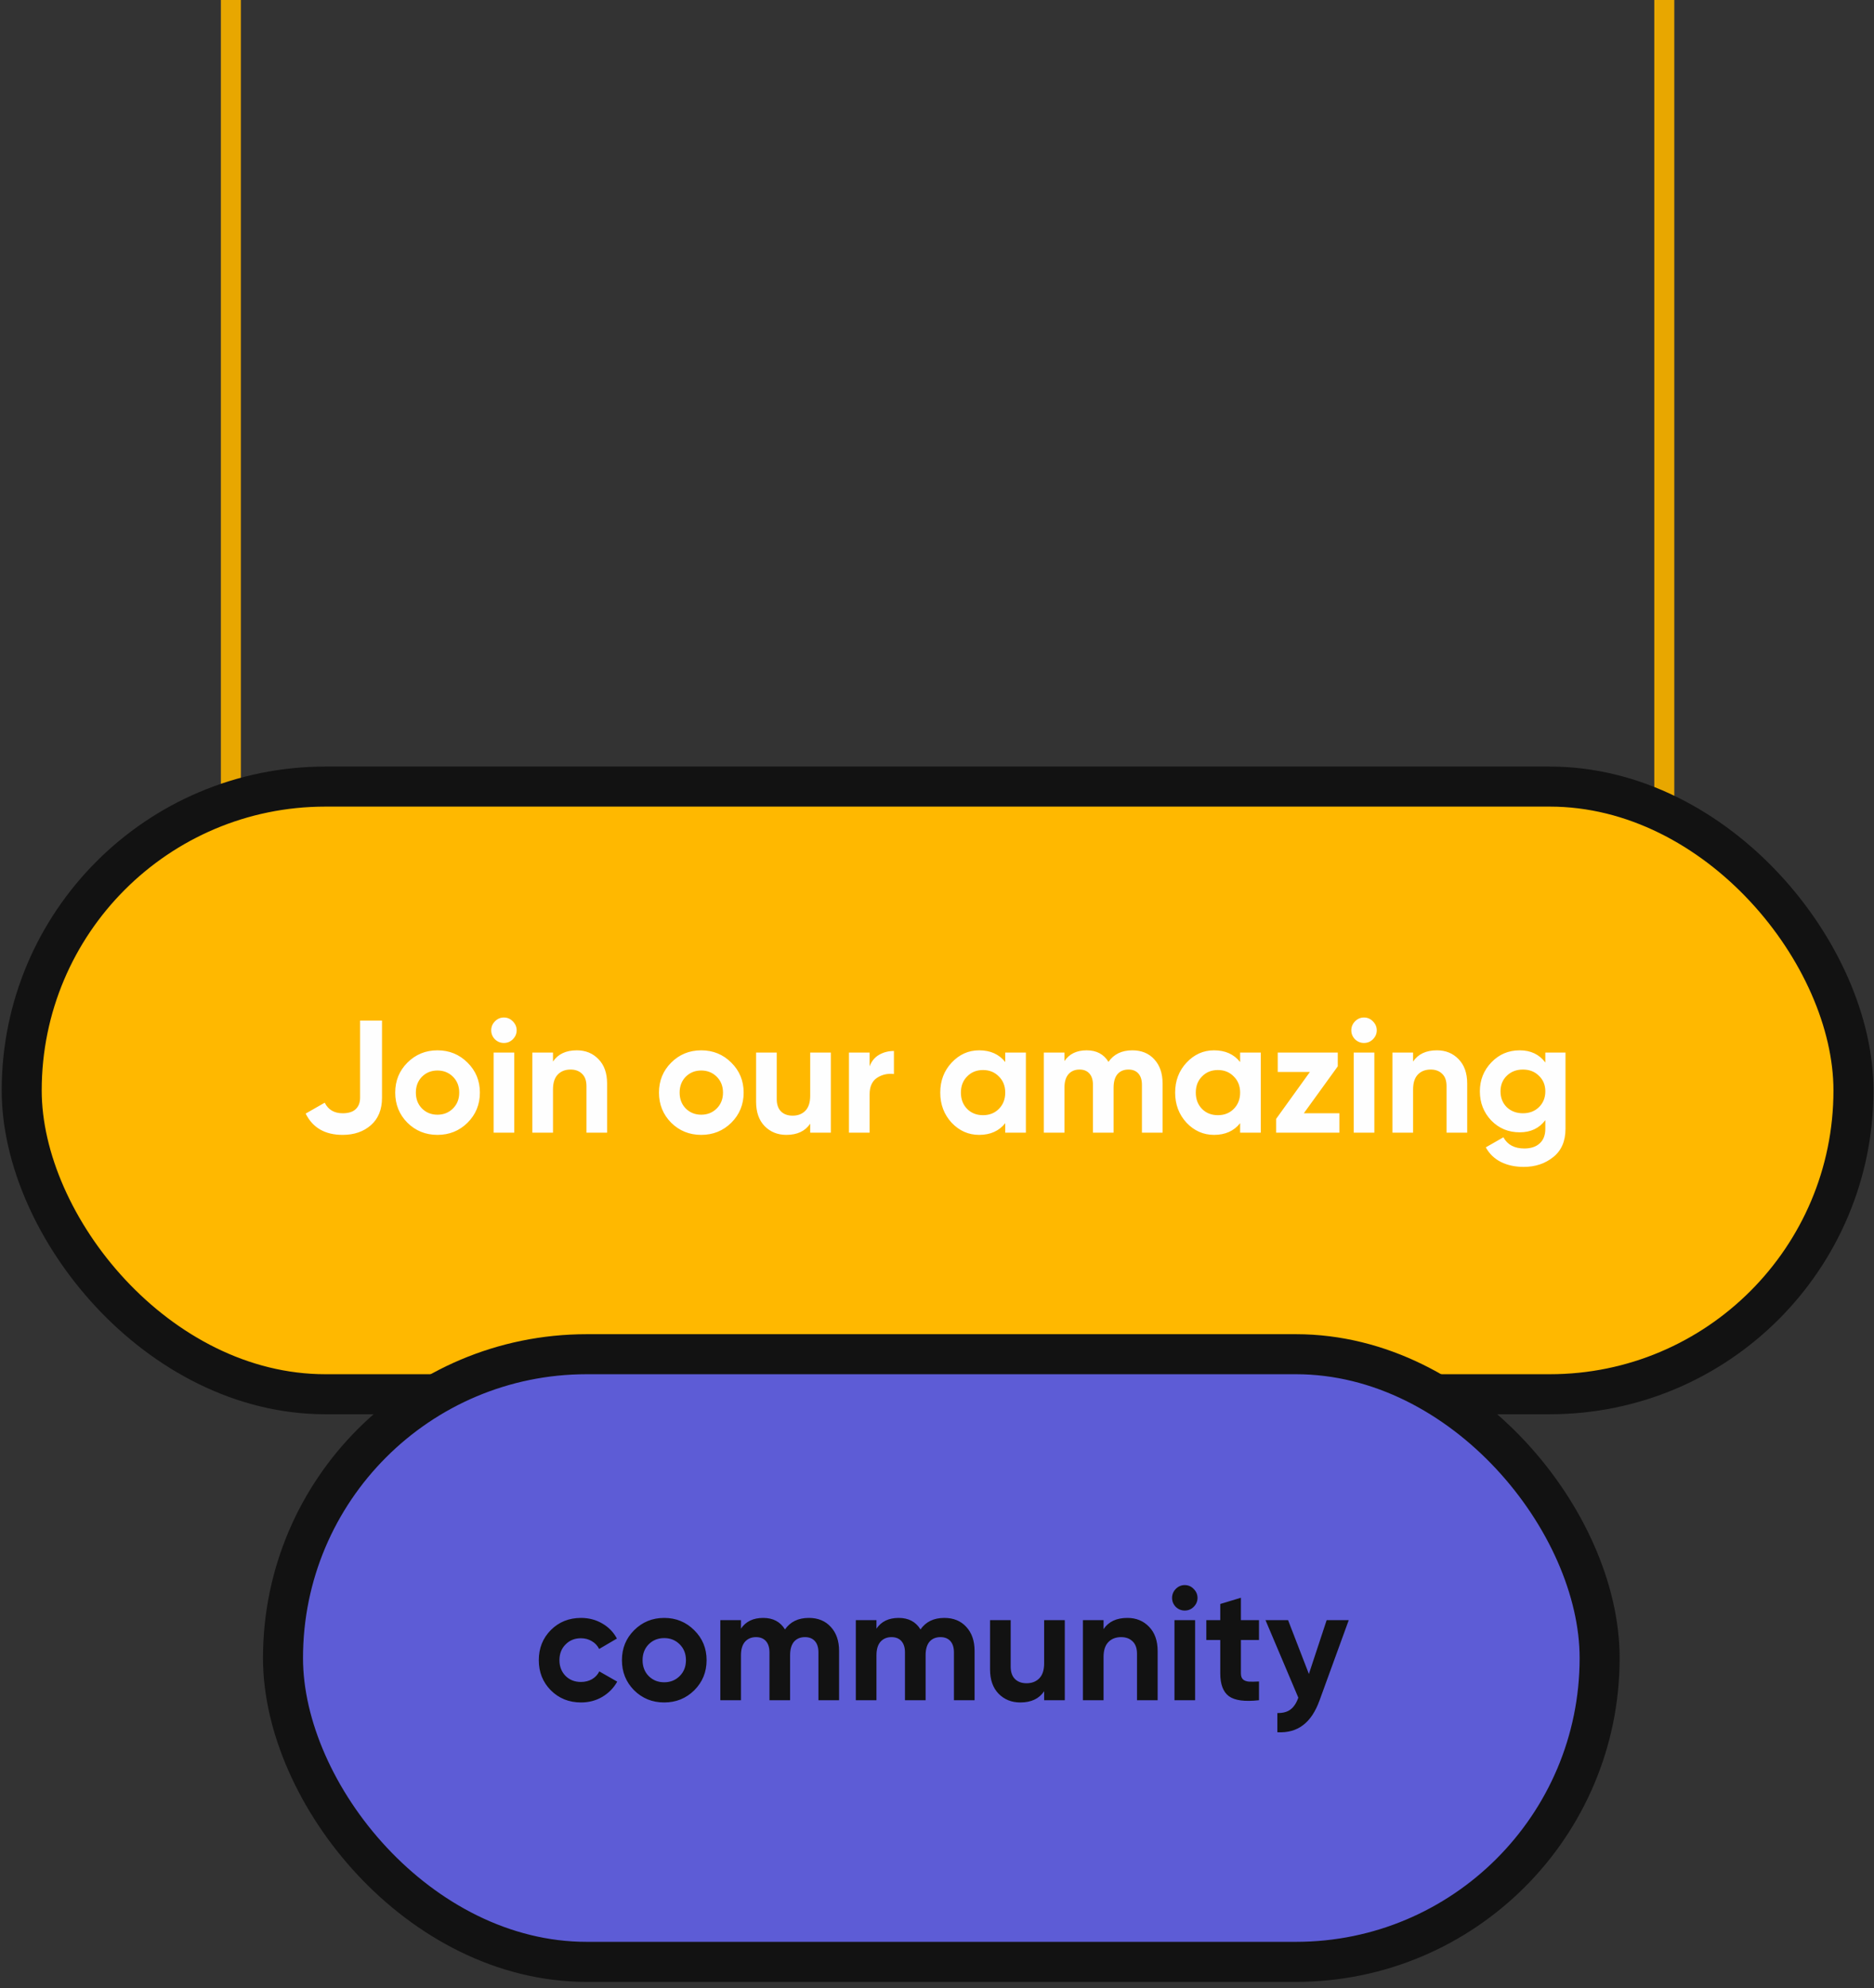 <svg width="281" height="298" viewBox="0 0 281 298" fill="none" xmlns="http://www.w3.org/2000/svg">
<rect x="0" y="0" width="281" height="298" fill="#333333" stroke="none"/>
<line x1="34.621" x2="34.621" y2="143.288" stroke="#E8A700" stroke-width="3"/>
<line x1="249.554" x2="249.554" y2="143.288" stroke="#E8A700" stroke-width="3"/>
<rect x="3.255" y="117.899" width="274.665" height="91.077" rx="45.539" fill="#FFB800" stroke="#121212" stroke-width="6"/>
<path d="M51.378 170.102C48.738 170.102 46.89 169.038 45.834 166.91L48.69 165.278C49.218 166.334 50.114 166.862 51.378 166.862C52.258 166.862 52.914 166.654 53.346 166.238C53.778 165.822 53.994 165.254 53.994 164.534V152.966H57.282V164.534C57.282 166.294 56.73 167.662 55.626 168.638C54.522 169.614 53.106 170.102 51.378 170.102ZM70.109 168.278C68.877 169.494 67.373 170.102 65.597 170.102C63.821 170.102 62.317 169.494 61.085 168.278C59.869 167.046 59.261 165.542 59.261 163.766C59.261 161.99 59.869 160.494 61.085 159.278C62.317 158.046 63.821 157.43 65.597 157.43C67.373 157.43 68.877 158.046 70.109 159.278C71.341 160.494 71.957 161.99 71.957 163.766C71.957 165.542 71.341 167.046 70.109 168.278ZM63.269 166.142C63.893 166.766 64.669 167.078 65.597 167.078C66.525 167.078 67.301 166.766 67.925 166.142C68.549 165.518 68.861 164.726 68.861 163.766C68.861 162.806 68.549 162.014 67.925 161.39C67.301 160.766 66.525 160.454 65.597 160.454C64.669 160.454 63.893 160.766 63.269 161.39C62.661 162.014 62.357 162.806 62.357 163.766C62.357 164.726 62.661 165.518 63.269 166.142ZM75.551 156.326C75.039 156.326 74.591 156.142 74.207 155.774C73.839 155.39 73.655 154.942 73.655 154.43C73.655 153.918 73.839 153.47 74.207 153.086C74.591 152.702 75.039 152.51 75.551 152.51C76.079 152.51 76.527 152.702 76.895 153.086C77.279 153.47 77.471 153.918 77.471 154.43C77.471 154.942 77.279 155.39 76.895 155.774C76.527 156.142 76.079 156.326 75.551 156.326ZM74.015 169.766V157.766H77.111V169.766H74.015ZM86.496 157.43C87.808 157.43 88.888 157.87 89.736 158.75C90.6 159.63 91.032 160.846 91.032 162.398V169.766H87.936V162.782C87.936 161.982 87.72 161.374 87.288 160.958C86.856 160.526 86.28 160.31 85.56 160.31C84.76 160.31 84.12 160.558 83.64 161.054C83.16 161.55 82.92 162.294 82.92 163.286V169.766H79.824V157.766H82.92V159.11C83.672 157.99 84.864 157.43 86.496 157.43ZM109.66 168.278C108.428 169.494 106.924 170.102 105.148 170.102C103.372 170.102 101.868 169.494 100.636 168.278C99.42 167.046 98.812 165.542 98.812 163.766C98.812 161.99 99.42 160.494 100.636 159.278C101.868 158.046 103.372 157.43 105.148 157.43C106.924 157.43 108.428 158.046 109.66 159.278C110.892 160.494 111.508 161.99 111.508 163.766C111.508 165.542 110.892 167.046 109.66 168.278ZM102.82 166.142C103.444 166.766 104.22 167.078 105.148 167.078C106.076 167.078 106.852 166.766 107.476 166.142C108.1 165.518 108.412 164.726 108.412 163.766C108.412 162.806 108.1 162.014 107.476 161.39C106.852 160.766 106.076 160.454 105.148 160.454C104.22 160.454 103.444 160.766 102.82 161.39C102.212 162.014 101.908 162.806 101.908 163.766C101.908 164.726 102.212 165.518 102.82 166.142ZM121.486 157.766H124.582V169.766H121.486V168.422C120.734 169.542 119.542 170.102 117.91 170.102C116.598 170.102 115.51 169.662 114.646 168.782C113.798 167.902 113.374 166.686 113.374 165.134V157.766H116.47V164.75C116.47 165.55 116.686 166.166 117.118 166.598C117.55 167.014 118.126 167.222 118.846 167.222C119.646 167.222 120.286 166.974 120.766 166.478C121.246 165.982 121.486 165.238 121.486 164.246V157.766ZM130.394 159.83C130.682 159.062 131.154 158.486 131.81 158.102C132.482 157.718 133.226 157.526 134.042 157.526V160.982C133.098 160.87 132.25 161.062 131.498 161.558C130.762 162.054 130.394 162.878 130.394 164.03V169.766H127.298V157.766H130.394V159.83ZM150.732 157.766H153.828V169.766H150.732V168.35C149.804 169.518 148.5 170.102 146.82 170.102C145.22 170.102 143.844 169.494 142.692 168.278C141.556 167.046 140.988 165.542 140.988 163.766C140.988 161.99 141.556 160.494 142.692 159.278C143.844 158.046 145.22 157.43 146.82 157.43C148.5 157.43 149.804 158.014 150.732 159.182V157.766ZM145.02 166.214C145.644 166.838 146.436 167.15 147.396 167.15C148.356 167.15 149.148 166.838 149.772 166.214C150.412 165.574 150.732 164.758 150.732 163.766C150.732 162.774 150.412 161.966 149.772 161.342C149.148 160.702 148.356 160.382 147.396 160.382C146.436 160.382 145.644 160.702 145.02 161.342C144.396 161.966 144.084 162.774 144.084 163.766C144.084 164.758 144.396 165.574 145.02 166.214ZM169.788 157.43C171.164 157.43 172.26 157.878 173.076 158.774C173.908 159.67 174.324 160.87 174.324 162.374V169.766H171.228V162.59C171.228 161.87 171.052 161.31 170.7 160.91C170.348 160.51 169.852 160.31 169.212 160.31C168.508 160.31 167.956 160.542 167.556 161.006C167.172 161.47 166.98 162.142 166.98 163.022V169.766H163.884V162.59C163.884 161.87 163.708 161.31 163.356 160.91C163.004 160.51 162.508 160.31 161.868 160.31C161.18 160.31 160.628 160.542 160.212 161.006C159.812 161.47 159.612 162.142 159.612 163.022V169.766H156.516V157.766H159.612V159.038C160.332 157.966 161.444 157.43 162.948 157.43C164.42 157.43 165.508 158.006 166.212 159.158C167.012 158.006 168.204 157.43 169.788 157.43ZM185.953 157.766H189.049V169.766H185.953V168.35C185.025 169.518 183.721 170.102 182.041 170.102C180.441 170.102 179.065 169.494 177.913 168.278C176.777 167.046 176.209 165.542 176.209 163.766C176.209 161.99 176.777 160.494 177.913 159.278C179.065 158.046 180.441 157.43 182.041 157.43C183.721 157.43 185.025 158.014 185.953 159.182V157.766ZM180.241 166.214C180.865 166.838 181.657 167.15 182.617 167.15C183.577 167.15 184.369 166.838 184.993 166.214C185.633 165.574 185.953 164.758 185.953 163.766C185.953 162.774 185.633 161.966 184.993 161.342C184.369 160.702 183.577 160.382 182.617 160.382C181.657 160.382 180.865 160.702 180.241 161.342C179.617 161.966 179.305 162.774 179.305 163.766C179.305 164.758 179.617 165.574 180.241 166.214ZM195.505 166.862H200.833V169.766H191.353V167.702L196.417 160.67H191.593V157.766H200.593V159.83L195.505 166.862ZM204.52 156.326C204.008 156.326 203.56 156.142 203.176 155.774C202.808 155.39 202.624 154.942 202.624 154.43C202.624 153.918 202.808 153.47 203.176 153.086C203.56 152.702 204.008 152.51 204.52 152.51C205.048 152.51 205.496 152.702 205.864 153.086C206.248 153.47 206.44 153.918 206.44 154.43C206.44 154.942 206.248 155.39 205.864 155.774C205.496 156.142 205.048 156.326 204.52 156.326ZM202.984 169.766V157.766H206.08V169.766H202.984ZM215.465 157.43C216.777 157.43 217.857 157.87 218.705 158.75C219.569 159.63 220.001 160.846 220.001 162.398V169.766H216.905V162.782C216.905 161.982 216.689 161.374 216.257 160.958C215.825 160.526 215.249 160.31 214.529 160.31C213.729 160.31 213.089 160.558 212.609 161.054C212.129 161.55 211.889 162.294 211.889 163.286V169.766H208.793V157.766H211.889V159.11C212.641 157.99 213.833 157.43 215.465 157.43ZM231.717 157.766H234.741V169.19C234.741 171.046 234.125 172.462 232.893 173.438C231.677 174.414 230.205 174.902 228.477 174.902C227.181 174.902 226.037 174.654 225.045 174.158C224.069 173.662 223.317 172.934 222.789 171.974L225.429 170.462C226.037 171.582 227.085 172.142 228.573 172.142C229.549 172.142 230.317 171.886 230.877 171.374C231.437 170.862 231.717 170.134 231.717 169.19V167.894C230.805 169.11 229.525 169.718 227.877 169.718C226.181 169.718 224.757 169.126 223.605 167.942C222.469 166.742 221.901 165.286 221.901 163.574C221.901 161.878 222.477 160.43 223.629 159.23C224.781 158.03 226.197 157.43 227.877 157.43C229.525 157.43 230.805 158.038 231.717 159.254V157.766ZM225.933 165.95C226.573 166.558 227.381 166.862 228.357 166.862C229.333 166.862 230.133 166.558 230.757 165.95C231.397 165.326 231.717 164.534 231.717 163.574C231.717 162.63 231.397 161.854 230.757 161.246C230.133 160.622 229.333 160.31 228.357 160.31C227.381 160.31 226.573 160.622 225.933 161.246C225.309 161.854 224.997 162.63 224.997 163.574C224.997 164.534 225.309 165.326 225.933 165.95Z" fill="#FEFEFE"/>
<rect x="42.435" y="202.977" width="197.424" height="91.077" rx="45.539" fill="#5D5CD6" stroke="#121212" stroke-width="6"/>
<path d="M87.126 255.174C85.318 255.174 83.806 254.566 82.59 253.35C81.39 252.134 80.79 250.63 80.79 248.838C80.79 247.046 81.39 245.542 82.59 244.326C83.806 243.11 85.318 242.502 87.126 242.502C88.294 242.502 89.358 242.782 90.318 243.342C91.278 243.902 92.006 244.654 92.502 245.598L89.838 247.158C89.598 246.662 89.23 246.27 88.734 245.982C88.254 245.694 87.71 245.55 87.102 245.55C86.174 245.55 85.406 245.862 84.798 246.486C84.19 247.094 83.886 247.878 83.886 248.838C83.886 249.782 84.19 250.566 84.798 251.19C85.406 251.798 86.174 252.102 87.102 252.102C87.726 252.102 88.278 251.966 88.758 251.694C89.254 251.406 89.622 251.014 89.862 250.518L92.55 252.054C92.022 252.998 91.278 253.758 90.318 254.334C89.358 254.894 88.294 255.174 87.126 255.174ZM104.104 253.35C102.872 254.566 101.368 255.174 99.592 255.174C97.816 255.174 96.312 254.566 95.08 253.35C93.864 252.118 93.256 250.614 93.256 248.838C93.256 247.062 93.864 245.566 95.08 244.35C96.312 243.118 97.816 242.502 99.592 242.502C101.368 242.502 102.872 243.118 104.104 244.35C105.336 245.566 105.952 247.062 105.952 248.838C105.952 250.614 105.336 252.118 104.104 253.35ZM97.264 251.214C97.888 251.838 98.664 252.15 99.592 252.15C100.52 252.15 101.296 251.838 101.92 251.214C102.544 250.59 102.856 249.798 102.856 248.838C102.856 247.878 102.544 247.086 101.92 246.462C101.296 245.838 100.52 245.526 99.592 245.526C98.664 245.526 97.888 245.838 97.264 246.462C96.656 247.086 96.352 247.878 96.352 248.838C96.352 249.798 96.656 250.59 97.264 251.214ZM121.282 242.502C122.658 242.502 123.754 242.95 124.57 243.846C125.402 244.742 125.818 245.942 125.818 247.446V254.838H122.722V247.662C122.722 246.942 122.546 246.382 122.194 245.982C121.842 245.582 121.346 245.382 120.706 245.382C120.002 245.382 119.45 245.614 119.05 246.078C118.666 246.542 118.474 247.214 118.474 248.094V254.838H115.378V247.662C115.378 246.942 115.202 246.382 114.85 245.982C114.498 245.582 114.002 245.382 113.362 245.382C112.674 245.382 112.122 245.614 111.706 246.078C111.306 246.542 111.106 247.214 111.106 248.094V254.838H108.01V242.838H111.106V244.11C111.826 243.038 112.938 242.502 114.442 242.502C115.914 242.502 117.002 243.078 117.706 244.23C118.506 243.078 119.698 242.502 121.282 242.502ZM141.6 242.502C142.976 242.502 144.072 242.95 144.888 243.846C145.72 244.742 146.136 245.942 146.136 247.446V254.838H143.04V247.662C143.04 246.942 142.864 246.382 142.512 245.982C142.16 245.582 141.664 245.382 141.024 245.382C140.32 245.382 139.768 245.614 139.368 246.078C138.984 246.542 138.792 247.214 138.792 248.094V254.838H135.696V247.662C135.696 246.942 135.52 246.382 135.168 245.982C134.816 245.582 134.32 245.382 133.68 245.382C132.992 245.382 132.44 245.614 132.024 246.078C131.624 246.542 131.424 247.214 131.424 248.094V254.838H128.328V242.838H131.424V244.11C132.144 243.038 133.256 242.502 134.76 242.502C136.232 242.502 137.32 243.078 138.024 244.23C138.824 243.078 140.016 242.502 141.6 242.502ZM156.565 242.838H159.661V254.838H156.565V253.494C155.813 254.614 154.621 255.174 152.989 255.174C151.677 255.174 150.589 254.734 149.725 253.854C148.877 252.974 148.453 251.758 148.453 250.206V242.838H151.549V249.822C151.549 250.622 151.765 251.238 152.197 251.67C152.629 252.086 153.205 252.294 153.925 252.294C154.725 252.294 155.365 252.046 155.845 251.55C156.325 251.054 156.565 250.31 156.565 249.318V242.838ZM169.049 242.502C170.361 242.502 171.441 242.942 172.289 243.822C173.153 244.702 173.585 245.918 173.585 247.47V254.838H170.489V247.854C170.489 247.054 170.273 246.446 169.841 246.03C169.409 245.598 168.833 245.382 168.113 245.382C167.313 245.382 166.673 245.63 166.193 246.126C165.713 246.622 165.473 247.366 165.473 248.358V254.838H162.377V242.838H165.473V244.182C166.225 243.062 167.417 242.502 169.049 242.502ZM177.644 241.398C177.132 241.398 176.684 241.214 176.3 240.846C175.932 240.462 175.748 240.014 175.748 239.502C175.748 238.99 175.932 238.542 176.3 238.158C176.684 237.774 177.132 237.582 177.644 237.582C178.172 237.582 178.62 237.774 178.988 238.158C179.372 238.542 179.564 238.99 179.564 239.502C179.564 240.014 179.372 240.462 178.988 240.846C178.62 241.214 178.172 241.398 177.644 241.398ZM176.108 254.838V242.838H179.204V254.838H176.108ZM188.782 245.814H186.07V250.806C186.07 251.222 186.174 251.526 186.382 251.718C186.59 251.91 186.894 252.022 187.294 252.054C187.694 252.07 188.19 252.062 188.782 252.03V254.838C186.654 255.078 185.15 254.878 184.27 254.238C183.406 253.598 182.974 252.454 182.974 250.806V245.814H180.886V242.838H182.974V240.414L186.07 239.478V242.838H188.782V245.814ZM198.927 242.838H202.239L197.871 254.838C197.247 256.566 196.415 257.814 195.375 258.582C194.351 259.366 193.071 259.718 191.535 259.638V256.758C192.367 256.774 193.023 256.598 193.503 256.23C193.999 255.862 194.391 255.27 194.679 254.454L189.759 242.838H193.143L196.263 250.902L198.927 242.838Z" fill="#121212"/>
</svg>
